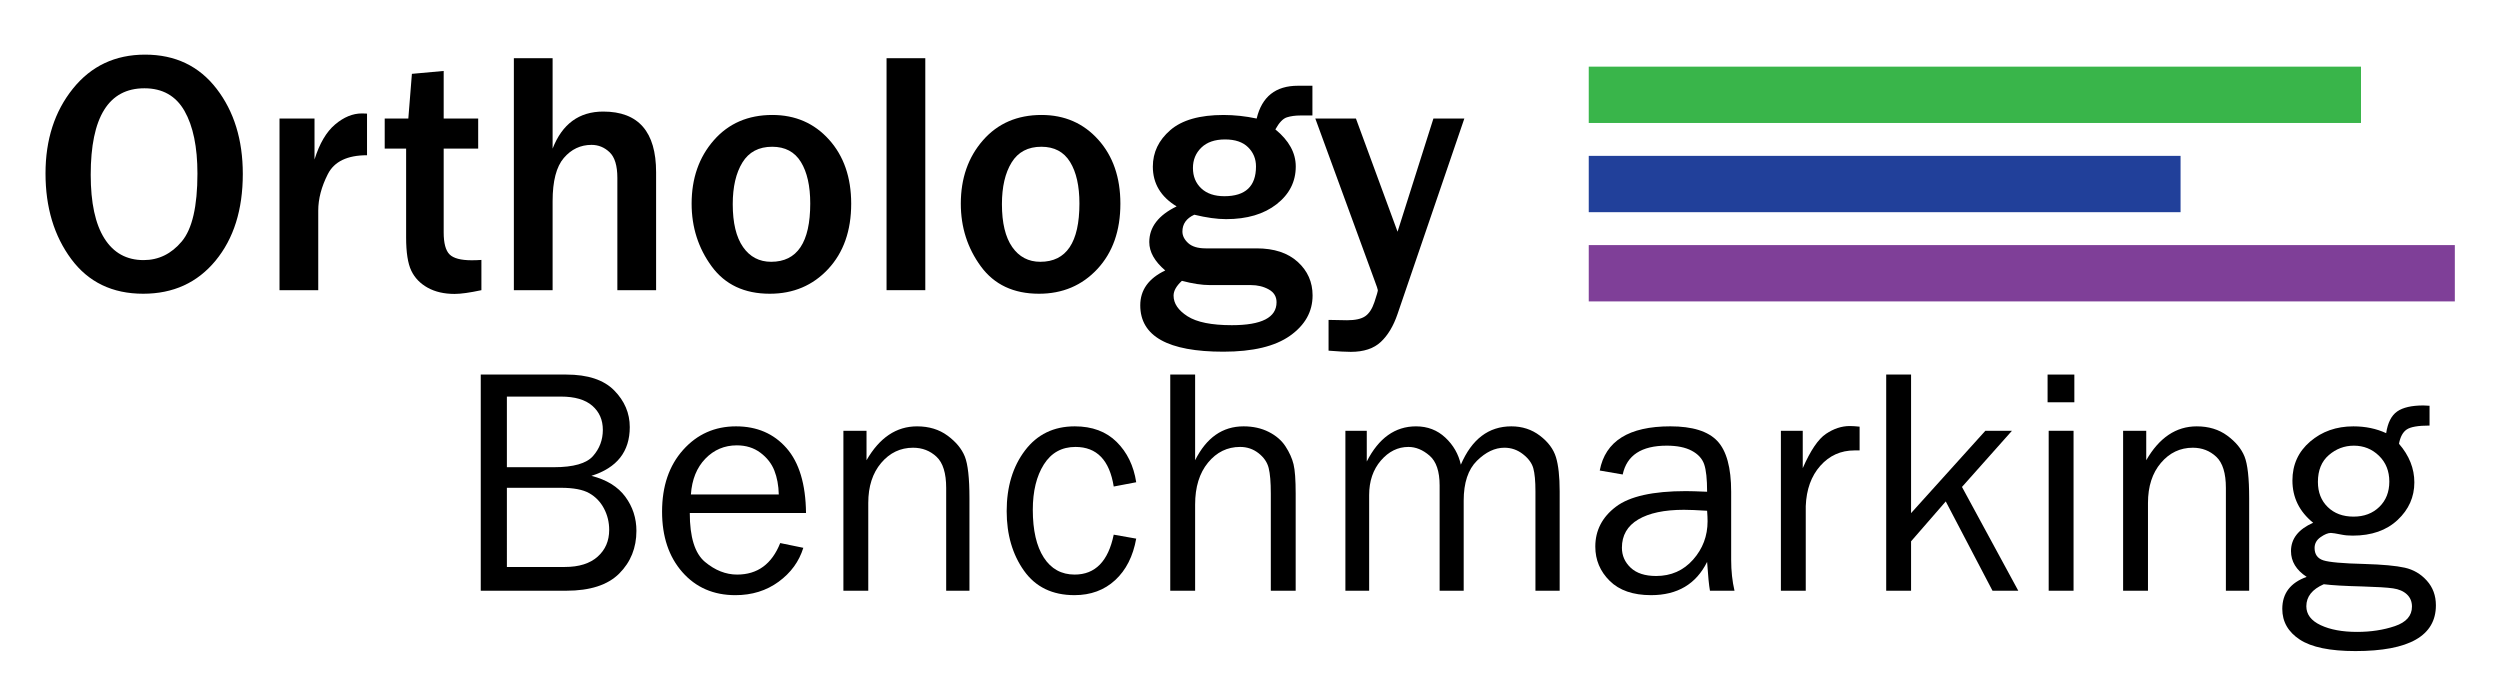 <?xml version="1.0" encoding="utf-8"?>
<!-- Generator: Adobe Illustrator 14.0.0, SVG Export Plug-In . SVG Version: 6.00 Build 43363)  -->
<!DOCTYPE svg PUBLIC "-//W3C//DTD SVG 1.1//EN" "http://www.w3.org/Graphics/SVG/1.1/DTD/svg11.dtd">
<svg version="1.1" id="Layer_1" xmlns="http://www.w3.org/2000/svg" xmlns:xlink="http://www.w3.org/1999/xlink" x="0px" y="0px"
	 width="372.881px" height="104.1px" viewBox="0 0 372.881 104.1" enable-background="new 0 0 372.881 104.1" xml:space="preserve">
<g>
	<path d="M21.362,43.812c-4.597,0-8.174-1.724-10.734-5.171s-3.84-7.705-3.84-12.774c0-5.036,1.36-9.248,4.081-12.636
		c2.72-3.388,6.311-5.082,10.772-5.082c4.495,0,8.047,1.694,10.658,5.082s3.916,7.625,3.916,12.712c0,5.34-1.356,9.652-4.068,12.939
		C29.435,42.169,25.84,43.812,21.362,43.812z M21.413,38.794c2.247,0,4.148-0.93,5.703-2.788s2.332-5.23,2.332-10.113
		c0-3.971-0.642-7.085-1.926-9.341s-3.278-3.384-5.982-3.384c-5.34,0-8.01,4.301-8.01,12.901c0,4.174,0.68,7.338,2.041,9.493
		C16.93,37.717,18.878,38.794,21.413,38.794z"/>
	<path d="M47.469,43.28H41.69V17.68h5.221v6.108c0.744-2.382,1.766-4.122,3.067-5.221c1.301-1.099,2.636-1.648,4.004-1.648
		c0.186,0,0.439,0.009,0.761,0.025v6.21c-2.94,0-4.888,0.938-5.843,2.813c-0.955,1.876-1.432,3.692-1.432,5.45V43.28z"/>
	<path d="M71.803,38.769v4.512c-1.724,0.371-3.059,0.558-4.005,0.558c-1.555,0-2.89-0.309-4.005-0.925
		c-1.115-0.617-1.931-1.462-2.446-2.535c-0.516-1.073-0.773-2.725-0.773-4.955V22.166H57.38V17.68h3.523l0.533-6.666l4.74-0.431
		v7.097h5.146v4.486h-5.146v12.496c0,1.605,0.292,2.699,0.875,3.282s1.686,0.875,3.308,0.875
		C70.814,38.819,71.296,38.803,71.803,38.769z"/>
	<path d="M97.859,43.28H92.08V26.525c0-1.808-0.385-3.079-1.153-3.814c-0.77-0.734-1.669-1.103-2.7-1.103
		c-1.639,0-3.016,0.65-4.131,1.952c-1.115,1.301-1.673,3.447-1.673,6.438V43.28h-5.779V8.682h5.779v13.484
		c1.436-3.684,3.954-5.525,7.553-5.525c5.256,0,7.883,3.017,7.883,9.049V43.28z"/>
	<path d="M114.816,43.812c-3.785,0-6.675-1.36-8.668-4.081c-1.994-2.72-2.991-5.838-2.991-9.353c0-3.785,1.103-6.937,3.308-9.455
		c2.205-2.518,5.115-3.776,8.732-3.776c3.43,0,6.248,1.226,8.453,3.676s3.308,5.636,3.308,9.556c0,4.039-1.146,7.287-3.435,9.746
		C121.233,42.583,118.331,43.812,114.816,43.812z M115.02,39.047c3.887,0,5.83-2.897,5.83-8.693c0-2.619-0.465-4.686-1.395-6.197
		c-0.93-1.513-2.357-2.269-4.283-2.269c-1.994,0-3.473,0.781-4.437,2.345c-0.963,1.562-1.444,3.637-1.444,6.223
		c0,2.788,0.511,4.917,1.533,6.387C111.847,38.312,113.245,39.047,115.02,39.047z"/>
	<path d="M138.01,43.28h-5.779V8.682h5.779V43.28z"/>
	<path d="M154.966,43.812c-3.785,0-6.675-1.36-8.668-4.081c-1.994-2.72-2.991-5.838-2.991-9.353c0-3.785,1.103-6.937,3.308-9.455
		c2.205-2.518,5.115-3.776,8.732-3.776c3.43,0,6.248,1.226,8.453,3.676s3.308,5.636,3.308,9.556c0,4.039-1.146,7.287-3.435,9.746
		C161.383,42.583,158.48,43.812,154.966,43.812z M155.169,39.047c3.887,0,5.83-2.897,5.83-8.693c0-2.619-0.465-4.686-1.395-6.197
		c-0.93-1.513-2.357-2.269-4.283-2.269c-1.994,0-3.473,0.781-4.437,2.345c-0.963,1.562-1.444,3.637-1.444,6.223
		c0,2.788,0.511,4.917,1.533,6.387C151.996,38.312,153.395,39.047,155.169,39.047z"/>
	<path d="M195.75,12.788v4.436h-1.774c-0.777,0-1.458,0.093-2.04,0.278c-0.583,0.187-1.153,0.786-1.711,1.8
		c2.027,1.656,3.041,3.498,3.041,5.525c0,2.265-0.95,4.141-2.852,5.628c-1.9,1.486-4.415,2.23-7.541,2.23
		c-1.352,0-2.932-0.22-4.739-0.659c-1.184,0.541-1.774,1.377-1.774,2.509c0,0.626,0.287,1.2,0.861,1.724
		c0.574,0.524,1.445,0.786,2.611,0.786h7.604c2.603,0,4.643,0.672,6.122,2.015c1.479,1.344,2.217,3.013,2.217,5.007
		c0,2.416-1.119,4.418-3.358,6.007c-2.239,1.588-5.556,2.383-9.949,2.383c-8.263,0-12.395-2.307-12.395-6.92
		c0-2.281,1.242-4.013,3.726-5.196c-1.588-1.352-2.382-2.763-2.382-4.232c0-2.23,1.359-4.005,4.08-5.323
		c-2.365-1.437-3.548-3.413-3.548-5.932c0-2.129,0.87-3.945,2.61-5.449s4.385-2.256,7.934-2.256c1.622,0,3.27,0.178,4.942,0.532
		c0.777-3.261,2.831-4.892,6.16-4.892H195.75z M176.283,41.886c-0.828,0.761-1.242,1.496-1.242,2.206
		c0,1.166,0.693,2.192,2.079,3.079c1.385,0.888,3.59,1.331,6.615,1.331c4.444,0,6.666-1.141,6.666-3.422
		c0-0.846-0.389-1.483-1.166-1.914s-1.664-0.646-2.661-0.646h-6.134C179.274,42.52,177.889,42.309,176.283,41.886z M182.62,29.264
		c3.143,0,4.715-1.479,4.715-4.437c0-1.132-0.394-2.086-1.179-2.863c-0.786-0.777-1.931-1.166-3.435-1.166
		c-1.521,0-2.7,0.405-3.536,1.216c-0.837,0.812-1.255,1.825-1.255,3.042c0,1.251,0.414,2.265,1.242,3.042
		S181.149,29.264,182.62,29.264z"/>
	<path d="M218.41,17.68l-9.961,29.149c-0.607,1.791-1.441,3.181-2.496,4.169c-1.057,0.989-2.547,1.483-4.475,1.483
		c-0.76,0-1.867-0.06-3.32-0.178v-4.588l2.764,0.051c1.217,0,2.115-0.198,2.699-0.596c0.582-0.397,1.043-1.103,1.381-2.116
		s0.508-1.605,0.508-1.774c0-0.102-0.178-0.625-0.533-1.571l-8.795-24.029h6.059l6.209,16.881l5.348-16.881H218.41z"/>
</g>
<g>
	<path d="M71.705,88.108V55.867H84.46c3.212,0,5.594,0.787,7.145,2.36c1.55,1.573,2.327,3.398,2.327,5.476
		c0,3.65-1.905,6.073-5.716,7.269c2.268,0.584,3.953,1.624,5.055,3.12c1.102,1.497,1.653,3.191,1.653,5.082
		c0,2.537-0.854,4.66-2.563,6.37c-1.708,1.71-4.342,2.564-7.9,2.564H71.705z M75.603,69.685h7.015c2.913,0,4.857-0.555,5.834-1.665
		c0.976-1.11,1.464-2.413,1.464-3.909c0-1.479-0.523-2.677-1.571-3.59s-2.61-1.37-4.688-1.37h-8.054V69.685z M75.603,84.565h8.645
		c2.11,0,3.74-0.512,4.89-1.535c1.149-1.023,1.724-2.354,1.724-3.992c0-1.149-0.26-2.216-0.779-3.2
		c-0.52-0.984-1.252-1.744-2.197-2.279s-2.354-0.803-4.228-0.803h-8.054V84.565z"/>
	<path d="M116.37,80.999l3.448,0.708c-0.63,2.039-1.858,3.726-3.685,5.061c-1.827,1.335-3.977,2.002-6.448,2.002
		c-3.26,0-5.897-1.146-7.913-3.439s-3.022-5.3-3.022-9.02c0-3.799,1.047-6.868,3.141-9.209c2.095-2.341,4.725-3.511,7.89-3.511
		c3.118,0,5.625,1.079,7.522,3.236s2.87,5.385,2.917,9.684h-17.337c0,3.606,0.756,6.039,2.268,7.299s3.11,1.89,4.795,1.89
		C112.984,85.699,115.126,84.133,116.37,80.999z M116.157,73.747c-0.031-1.338-0.252-2.527-0.661-3.566s-1.103-1.925-2.078-2.657
		c-0.977-0.732-2.149-1.099-3.52-1.099c-1.843,0-3.405,0.662-4.688,1.984c-1.284,1.323-2.004,3.103-2.161,5.338H116.157z"/>
	<path d="M144.597,88.108h-3.472V72.779c0-2.205-0.48-3.756-1.441-4.653c-0.96-0.897-2.126-1.347-3.495-1.347
		c-1.89,0-3.477,0.756-4.76,2.268s-1.925,3.504-1.925,5.976v13.086h-3.709V64.252h3.449v4.394c1.937-3.369,4.448-5.055,7.534-5.055
		c1.779,0,3.295,0.461,4.547,1.382s2.11,1.957,2.575,3.106c0.464,1.149,0.696,3.228,0.696,6.235V88.108z"/>
	<path d="M166.114,79.747l3.354,0.591c-0.472,2.637-1.52,4.701-3.141,6.193c-1.622,1.492-3.646,2.238-6.07,2.238
		c-3.292,0-5.799-1.213-7.523-3.641s-2.586-5.391-2.586-8.89c0-3.625,0.909-6.64,2.728-9.043c1.819-2.403,4.295-3.605,7.429-3.605
		c2.599,0,4.681,0.775,6.247,2.326c1.567,1.552,2.539,3.556,2.917,6.012l-3.354,0.638c-0.629-3.937-2.53-5.905-5.705-5.905
		c-2.043,0-3.614,0.87-4.715,2.61c-1.1,1.74-1.65,3.996-1.65,6.767c0,3.056,0.546,5.43,1.639,7.122s2.629,2.539,4.608,2.539
		C163.356,85.699,165.297,83.715,166.114,79.747z"/>
	<path d="M193.253,88.108h-3.708V73.629c0-1.7-0.106-2.976-0.319-3.826c-0.212-0.851-0.716-1.586-1.511-2.208
		c-0.796-0.622-1.713-0.934-2.752-0.934c-1.905,0-3.5,0.779-4.783,2.339c-1.283,1.559-1.925,3.646-1.925,6.259v12.85h-3.709V55.867
		h3.709v12.778c1.685-3.369,4.094-5.055,7.228-5.055c1.401,0,2.649,0.275,3.743,0.827c1.095,0.551,1.934,1.275,2.516,2.173
		c0.583,0.897,0.98,1.783,1.193,2.657s0.318,2.334,0.318,4.381V88.108z"/>
	<path d="M232.628,88.108h-3.613V73.275c0-1.527-0.107-2.673-0.32-3.438c-0.213-0.763-0.729-1.464-1.547-2.102
		s-1.74-0.957-2.764-0.957c-1.416,0-2.783,0.649-4.098,1.949c-1.314,1.299-1.973,3.279-1.973,5.94v13.439h-3.59V72.401
		c0-2.095-0.5-3.574-1.5-4.44s-2.051-1.3-3.152-1.3c-1.576,0-2.945,0.678-4.111,2.031c-1.164,1.354-1.748,3.071-1.748,5.149v14.267
		h-3.543V64.252h3.189v4.582c1.779-3.495,4.229-5.243,7.346-5.243c1.717,0,3.174,0.56,4.369,1.677
		c1.197,1.118,1.969,2.465,2.316,4.039c1.637-3.811,4.148-5.716,7.533-5.716c1.623,0,3.043,0.465,4.264,1.394
		c1.221,0.93,2.016,1.996,2.387,3.2c0.369,1.205,0.555,2.902,0.555,5.091V88.108z"/>
	<path d="M258.705,88.108h-3.66c-0.143-0.756-0.283-2.188-0.426-4.299c-1.639,3.307-4.426,4.96-8.361,4.96
		c-2.678,0-4.732-0.71-6.164-2.129c-1.434-1.419-2.15-3.123-2.15-5.109c0-2.413,1.023-4.396,3.07-5.949
		c2.047-1.554,5.527-2.331,10.441-2.331c0.66,0,1.715,0.032,3.164,0.095c0-1.89-0.146-3.255-0.438-4.098s-0.908-1.516-1.854-2.02
		s-2.189-0.756-3.732-0.756c-3.764,0-5.951,1.433-6.566,4.299l-3.424-0.591c0.834-4.394,4.346-6.59,10.533-6.59
		c3.291,0,5.627,0.729,7.004,2.185c1.377,1.457,2.066,3.98,2.066,7.57v10.133C258.208,85.164,258.375,86.707,258.705,88.108z
		 M254.619,76.181c-1.512-0.095-2.662-0.143-3.449-0.143c-2.928,0-5.203,0.482-6.826,1.444c-1.621,0.963-2.432,2.368-2.432,4.215
		c0,1.168,0.438,2.162,1.311,2.983c0.873,0.82,2.137,1.231,3.791,1.231c2.236,0,4.074-0.813,5.516-2.439
		c1.441-1.625,2.16-3.535,2.16-5.729C254.689,77.301,254.666,76.78,254.619,76.181z"/>
	<path d="M269.333,88.108h-3.709V64.252h3.26v5.574c1.15-2.629,2.303-4.334,3.461-5.113s2.342-1.169,3.555-1.169
		c0.379,0,0.865,0.031,1.465,0.094v3.543h-0.756c-2.047,0-3.748,0.765-5.102,2.292c-1.355,1.527-2.08,3.535-2.174,6.022V88.108z"/>
	<path d="M301.031,88.108h-3.844l-6.973-13.319l-5.174,5.95v7.369h-3.709V55.867h3.709v20.667l11.08-12.282h3.967l-7.453,8.377
		L301.031,88.108z"/>
	<path d="M309.394,55.867v4.134h-3.992v-4.134H309.394z M309.275,64.252v23.856h-3.709V64.252H309.275z"/>
	<path d="M335.47,88.108h-3.473V72.779c0-2.205-0.48-3.756-1.441-4.653c-0.959-0.897-2.125-1.347-3.494-1.347
		c-1.891,0-3.477,0.756-4.76,2.268s-1.926,3.504-1.926,5.976v13.086h-3.709V64.252h3.449v4.394c1.938-3.369,4.449-5.055,7.535-5.055
		c1.779,0,3.295,0.461,4.547,1.382s2.109,1.957,2.574,3.106s0.697,3.228,0.697,6.235V88.108z"/>
	<path d="M362.373,60.521v2.952c-1.701,0-2.838,0.197-3.412,0.591c-0.576,0.394-0.957,1.103-1.146,2.126
		c1.527,1.764,2.291,3.685,2.291,5.763c0,2.173-0.83,4.039-2.492,5.598c-1.662,1.56-3.893,2.339-6.695,2.339
		c-0.631,0-1.174-0.047-1.631-0.142c-0.865-0.173-1.408-0.26-1.629-0.26c-0.426,0-0.938,0.209-1.535,0.626
		c-0.6,0.417-0.898,0.956-0.898,1.618c0,0.944,0.434,1.559,1.299,1.842c0.867,0.283,2.906,0.465,6.119,0.543
		c2.723,0.079,4.734,0.265,6.033,0.556c1.301,0.291,2.398,0.937,3.295,1.937c0.898,1,1.348,2.224,1.348,3.673
		c0,4.551-4,6.826-12,6.826c-3.795,0-6.562-0.571-8.303-1.714c-1.74-1.144-2.609-2.668-2.609-4.575c0-2.317,1.213-3.909,3.637-4.776
		c-1.559-1.023-2.338-2.306-2.338-3.849c0-1.841,1.102-3.25,3.307-4.226c-2.062-1.668-3.094-3.77-3.094-6.304
		c0-2.36,0.883-4.296,2.646-5.807c1.762-1.511,3.912-2.267,6.447-2.267c1.795,0,3.426,0.339,4.889,1.016
		c0.236-1.559,0.783-2.638,1.643-3.236c0.857-0.598,2.16-0.897,3.908-0.897C361.625,60.473,361.931,60.489,362.373,60.521z
		 M346.595,87.14c-1.732,0.756-2.6,1.851-2.6,3.283c0,1.213,0.713,2.153,2.139,2.823c1.424,0.669,3.238,1.004,5.443,1.004
		c2.047,0,3.922-0.288,5.623-0.862c1.699-0.575,2.551-1.547,2.551-2.917c0-0.74-0.252-1.347-0.756-1.819
		c-0.504-0.472-1.193-0.771-2.068-0.897c-0.873-0.126-2.396-0.22-4.57-0.283C349.759,87.408,347.837,87.298,346.595,87.14z
		 M351.035,77.055c1.574,0,2.857-0.484,3.85-1.453s1.488-2.224,1.488-3.768c0-1.574-0.516-2.861-1.547-3.861s-2.279-1.5-3.744-1.5
		c-1.4,0-2.645,0.469-3.73,1.405c-1.088,0.937-1.631,2.271-1.631,4.004c0,1.543,0.488,2.791,1.465,3.743
		C348.162,76.578,349.445,77.055,351.035,77.055z"/>
</g>
<rect x="236.966" y="9.94" fill="#39B54A" width="115.182" height="8.401"/>
<rect x="236.966" y="23.248" fill="#21409A" width="88.271" height="8.4"/>
<rect x="236.966" y="36.555" fill="#7F3F98" width="129.178" height="8.401"/>
</svg>
